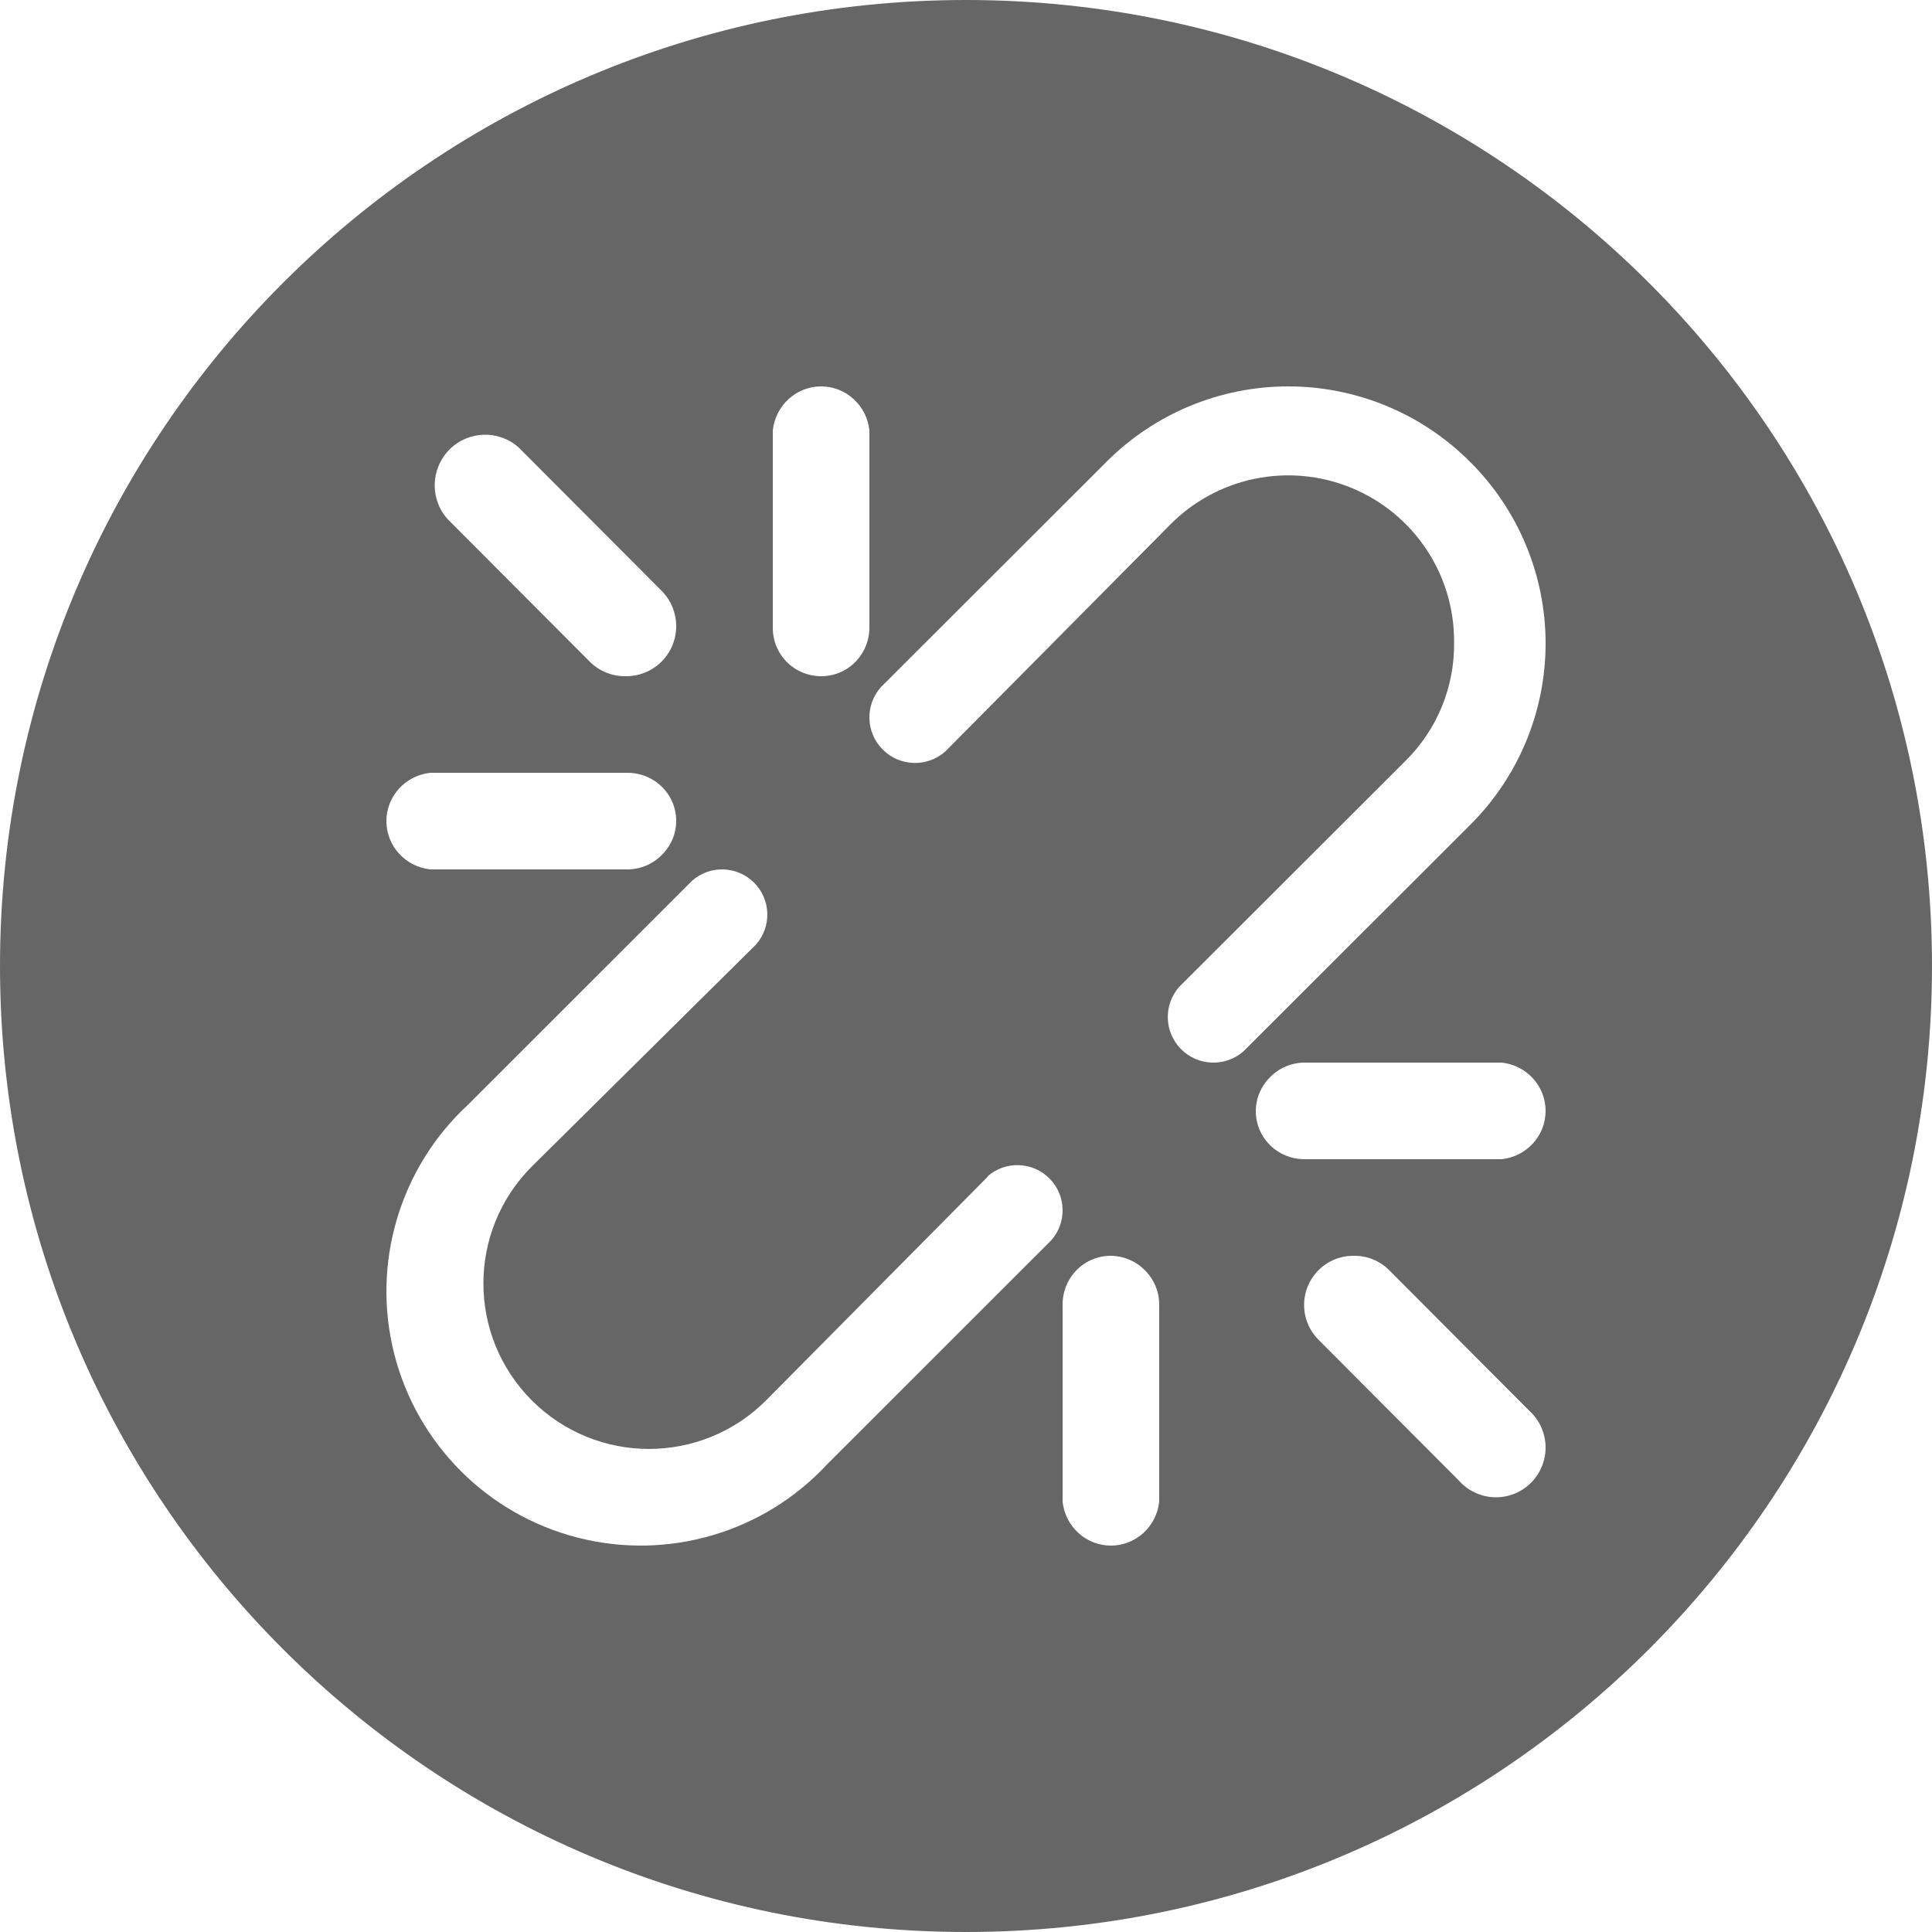 <?xml version="1.0" encoding="UTF-8"?>
<svg width="40px" height="40px" viewBox="0 0 40 40" version="1.1" xmlns="http://www.w3.org/2000/svg" xmlns:xlink="http://www.w3.org/1999/xlink">
    <title>unlink</title>
    <g id="来量吧" stroke="none" stroke-width="1" fill="none" fill-rule="evenodd">
        <g id="更多/解绑" transform="translate(-34, -126)">
            <g id="编组-32" transform="translate(30, 126)">
                <rect id="矩形" x="4" y="0" width="40" height="40"></rect>
                <g id="unlink" transform="translate(4, 0)" fill="#666666">
                    <path d="M20,0 C31.046,0 40,8.954 40,20 C40,31.046 31.046,40 20,40 C8.954,40 0,31.046 0,20 C0,8.954 8.954,0 20,0 Z M23.006,26 C22.738,25.997 22.48,26.103 22.291,26.295 C22.102,26.486 21.997,26.747 22,27.018 L22,31.092 C22.056,31.609 22.487,32 23,32 C23.513,32 23.944,31.609 24,31.092 L24,27.018 C24.002,26.748 23.895,26.489 23.704,26.3 C23.519,26.111 23.268,26.004 23.006,26 Z M14.328,18.236 L9.69,22.872 C8.274,24.182 7.688,26.161 8.162,28.03 C8.636,29.899 10.095,31.36 11.964,31.836 C13.833,32.313 15.814,31.73 17.126,30.316 L21.764,25.68 C22.093,25.31 22.076,24.747 21.726,24.397 C21.375,24.046 20.812,24.03 20.442,24.359 L20.453,24.359 L15.859,28.995 C14.521,30.333 12.351,30.333 11.012,28.995 C9.674,27.657 9.674,25.488 11.012,24.15 L15.65,19.558 C15.979,19.187 15.963,18.625 15.612,18.274 C15.261,17.924 14.698,17.907 14.328,18.236 Z M28.03,26 C27.615,25.994 27.238,26.242 27.078,26.627 C26.918,27.011 27.008,27.454 27.305,27.745 L30.205,30.654 C30.458,30.94 30.849,31.062 31.219,30.97 C31.589,30.878 31.879,30.588 31.97,30.217 C32.061,29.845 31.94,29.454 31.655,29.2 L28.755,26.291 C28.562,26.101 28.301,25.996 28.03,26 Z M31.092,22 L27.021,22 C26.75,21.998 26.491,22.105 26.302,22.296 C26.008,22.58 25.919,23.013 26.077,23.388 C26.236,23.764 26.609,24.006 27.021,24 L31.092,24 C31.609,23.944 32,23.513 32,23 C32,22.487 31.609,22.056 31.092,22 Z M26.672,8 C25.263,8 23.912,8.559 22.916,9.554 L18.239,14.226 C17.906,14.599 17.923,15.167 18.277,15.52 C18.63,15.873 19.198,15.89 19.572,15.558 L24.216,10.874 C25.195,9.874 26.683,9.568 27.978,10.1 C29.273,10.632 30.115,11.896 30.105,13.294 C30.119,14.219 29.754,15.109 29.094,15.758 L24.416,20.43 C24.084,20.803 24.101,21.371 24.455,21.724 C24.808,22.077 25.376,22.094 25.75,21.762 L30.428,17.089 C31.434,16.093 32,14.737 32,13.322 C32,11.906 31.434,10.55 30.428,9.554 C29.432,8.559 28.081,8 26.672,8 Z M12.979,16 L8.908,16 C8.391,16.056 8,16.487 8,17 C8,17.513 8.391,17.944 8.908,18 L12.979,18 C13.25,18.002 13.509,17.895 13.698,17.704 C13.992,17.42 14.081,16.987 13.923,16.612 C13.764,16.236 13.391,15.994 12.979,16 Z M9.306,9.307 C8.915,9.699 8.896,10.33 9.264,10.744 L12.215,13.704 C12.411,13.897 12.677,14.004 12.952,14 C13.375,14.006 13.758,13.754 13.921,13.363 C14.083,12.972 13.992,12.521 13.69,12.224 L10.739,9.265 C10.326,8.896 9.697,8.915 9.306,9.307 Z M17,8 C16.487,8 16.056,8.392 16,8.91 L16,12.992 C15.998,13.262 16.105,13.523 16.296,13.712 C16.483,13.896 16.733,13.999 16.994,14 C17.262,14.003 17.52,13.897 17.709,13.705 C17.898,13.513 18.003,13.251 18,12.98 L18,8.91 C17.944,8.392 17.513,8 17,8 Z" id="形状结合"></path>
                </g>
            </g>
        </g>
    </g>
</svg>